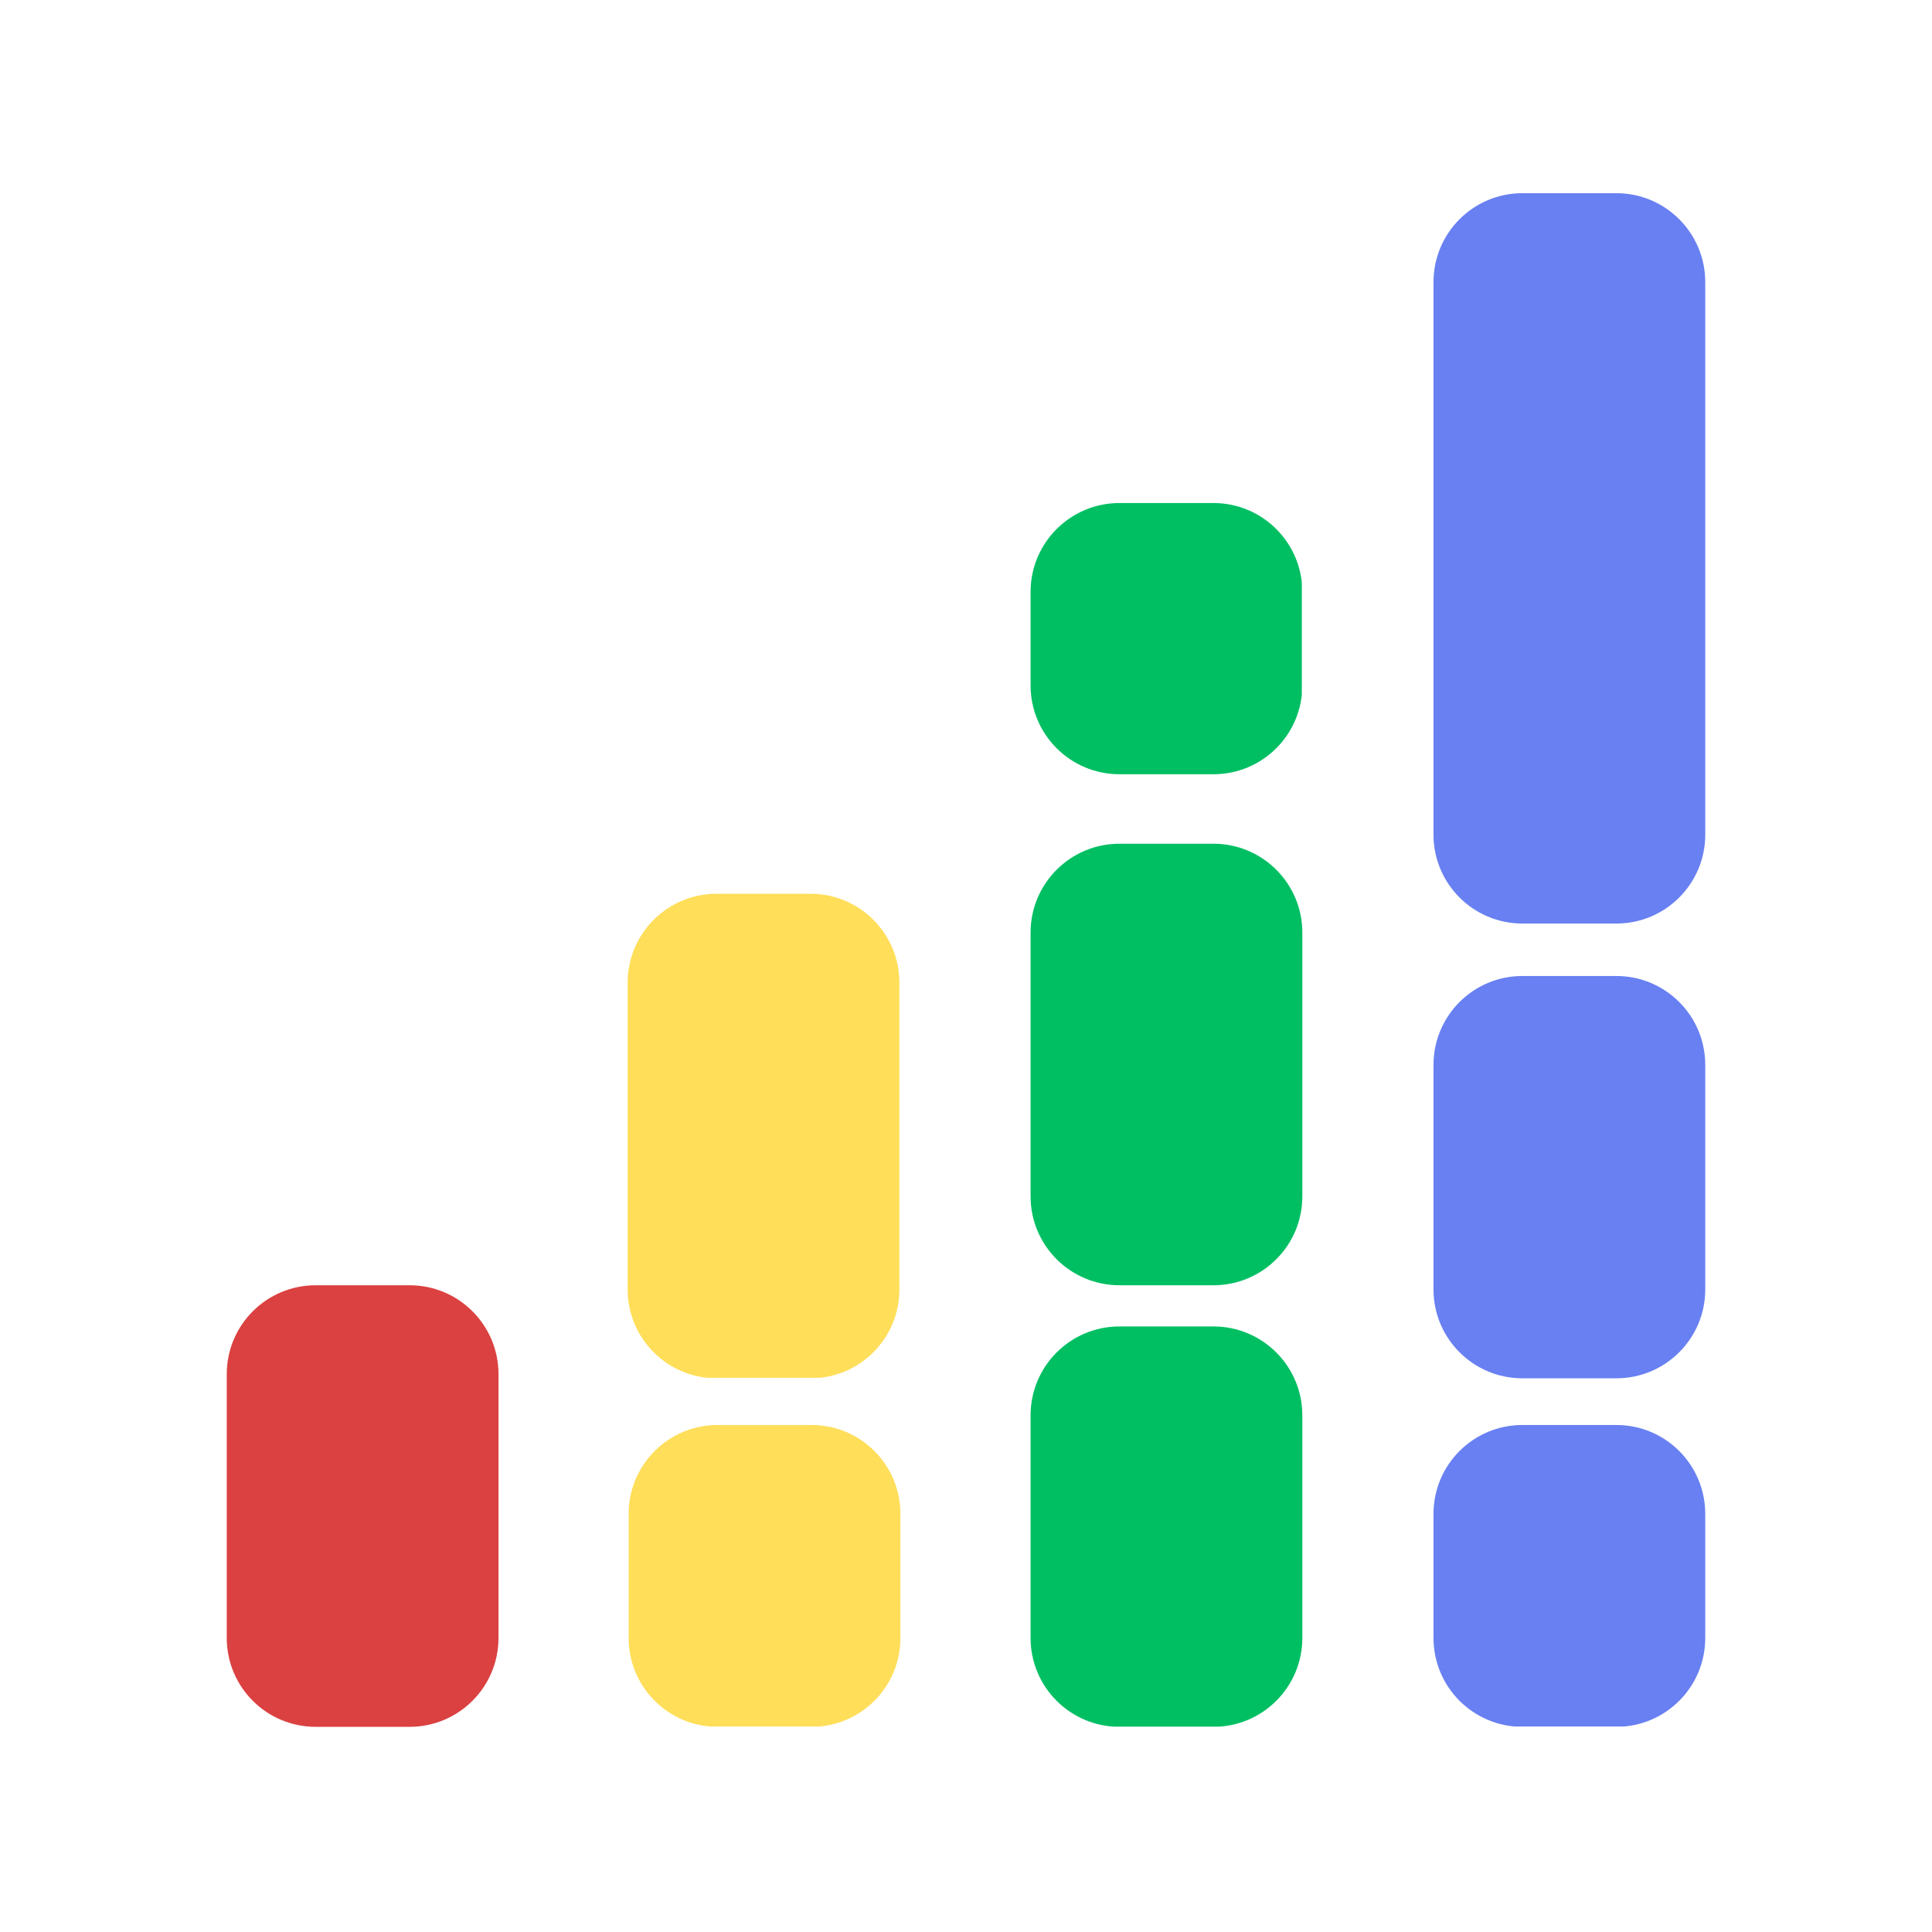 <svg xmlns="http://www.w3.org/2000/svg" xmlns:xlink="http://www.w3.org/1999/xlink" width="500" zoomAndPan="magnify" viewBox="0 0 375 375" height="500" preserveAspectRatio="xMidYMid meet" version="1.0"><defs><clipPath id="96b9b34925"><path d="M 44.012 249.469 L 96.758 249.469 L 96.758 335.184 L 44.012 335.184 Z M 44.012 249.469 " clip-rule="nonzero"/></clipPath><clipPath id="0a0bd7d85d"><path d="M 61.262 249.469 L 79.508 249.469 C 89.035 249.469 96.758 257.191 96.758 266.719 L 96.758 317.926 C 96.758 327.453 89.035 335.176 79.508 335.176 L 61.262 335.176 C 51.734 335.176 44.012 327.453 44.012 317.926 L 44.012 266.719 C 44.012 257.191 51.734 249.469 61.262 249.469 Z M 61.262 249.469 " clip-rule="nonzero"/></clipPath><clipPath id="ce40765bdc"><path d="M 122.023 276.59 L 174.77 276.59 L 174.77 335.312 L 122.023 335.312 Z M 122.023 276.59 " clip-rule="nonzero"/></clipPath><clipPath id="f3d7521c5e"><path d="M 139.273 276.59 L 157.52 276.59 C 167.047 276.59 174.77 284.312 174.77 293.84 L 174.77 317.926 C 174.77 327.453 167.047 335.176 157.52 335.176 L 139.273 335.176 C 129.746 335.176 122.023 327.453 122.023 317.926 L 122.023 293.84 C 122.023 284.312 129.746 276.59 139.273 276.59 Z M 139.273 276.59 " clip-rule="nonzero"/></clipPath><clipPath id="08e354e51a"><path d="M 121.824 173.48 L 174.574 173.48 L 174.574 267.641 L 121.824 267.641 Z M 121.824 173.48 " clip-rule="nonzero"/></clipPath><clipPath id="21bb0b5cda"><path d="M 139.074 173.48 L 157.324 173.48 C 166.852 173.48 174.574 181.203 174.574 190.73 L 174.574 250.277 C 174.574 259.805 166.852 267.527 157.324 267.527 L 139.074 267.527 C 129.551 267.527 121.824 259.805 121.824 250.277 L 121.824 190.73 C 121.824 181.203 129.551 173.48 139.074 173.48 Z M 139.074 173.48 " clip-rule="nonzero"/></clipPath><clipPath id="dd3369759f"><path d="M 200.035 257.461 L 252.781 257.461 L 252.781 335.344 L 200.035 335.344 Z M 200.035 257.461 " clip-rule="nonzero"/></clipPath><clipPath id="5fb59c7812"><path d="M 217.285 257.461 L 235.531 257.461 C 245.059 257.461 252.781 265.184 252.781 274.711 L 252.781 317.926 C 252.781 327.453 245.059 335.176 235.531 335.176 L 217.285 335.176 C 207.758 335.176 200.035 327.453 200.035 317.926 L 200.035 274.711 C 200.035 265.184 207.758 257.461 217.285 257.461 Z M 217.285 257.461 " clip-rule="nonzero"/></clipPath><clipPath id="4d590d3b09"><path d="M 200.035 97.637 L 252.887 97.637 L 252.887 150.281 L 200.035 150.281 Z M 200.035 97.637 " clip-rule="nonzero"/></clipPath><clipPath id="aa53225c93"><path d="M 217.285 97.637 L 235.531 97.637 C 245.059 97.637 252.781 105.359 252.781 114.887 L 252.781 133.031 C 252.781 142.559 245.059 150.281 235.531 150.281 L 217.285 150.281 C 207.758 150.281 200.035 142.559 200.035 133.031 L 200.035 114.887 C 200.035 105.359 207.758 97.637 217.285 97.637 Z M 217.285 97.637 " clip-rule="nonzero"/></clipPath><clipPath id="dc76af2909"><path d="M 200.035 163.766 L 252.781 163.766 L 252.781 249.477 L 200.035 249.477 Z M 200.035 163.766 " clip-rule="nonzero"/></clipPath><clipPath id="6b419a131d"><path d="M 217.285 163.766 L 235.531 163.766 C 245.059 163.766 252.781 171.488 252.781 181.016 L 252.781 232.219 C 252.781 241.746 245.059 249.469 235.531 249.469 L 217.285 249.469 C 207.758 249.469 200.035 241.746 200.035 232.219 L 200.035 181.016 C 200.035 171.488 207.758 163.766 217.285 163.766 Z M 217.285 163.766 " clip-rule="nonzero"/></clipPath><clipPath id="908d8f9b73"><path d="M 278.242 276.59 L 330.988 276.59 L 330.988 335.312 L 278.242 335.312 Z M 278.242 276.59 " clip-rule="nonzero"/></clipPath><clipPath id="8e35b1df37"><path d="M 295.492 276.59 L 313.738 276.59 C 323.266 276.59 330.988 284.312 330.988 293.84 L 330.988 317.926 C 330.988 327.453 323.266 335.176 313.738 335.176 L 295.492 335.176 C 285.965 335.176 278.242 327.453 278.242 317.926 L 278.242 293.84 C 278.242 284.312 285.965 276.59 295.492 276.59 Z M 295.492 276.59 " clip-rule="nonzero"/></clipPath><clipPath id="d14f6bd81e"><path d="M 278.242 189.441 L 330.988 189.441 L 330.988 267.531 L 278.242 267.531 Z M 278.242 189.441 " clip-rule="nonzero"/></clipPath><clipPath id="41bd092c79"><path d="M 295.492 189.441 L 313.738 189.441 C 323.266 189.441 330.988 197.164 330.988 206.691 L 330.988 250.277 C 330.988 259.805 323.266 267.527 313.738 267.527 L 295.492 267.527 C 285.965 267.527 278.242 259.805 278.242 250.277 L 278.242 206.691 C 278.242 197.164 285.965 189.441 295.492 189.441 Z M 295.492 189.441 " clip-rule="nonzero"/></clipPath><clipPath id="7337212be8"><path d="M 278.242 37.5 L 330.988 37.5 L 330.988 179.258 L 278.242 179.258 Z M 278.242 37.5 " clip-rule="nonzero"/></clipPath><clipPath id="b946d41346"><path d="M 295.492 37.5 L 313.738 37.5 C 323.266 37.5 330.988 45.223 330.988 54.75 L 330.988 162.008 C 330.988 171.531 323.266 179.258 313.738 179.258 L 295.492 179.258 C 285.965 179.258 278.242 171.531 278.242 162.008 L 278.242 54.75 C 278.242 45.223 285.965 37.5 295.492 37.5 Z M 295.492 37.5 " clip-rule="nonzero"/></clipPath></defs><g clip-path="url(#96b9b34925)"><g clip-path="url(#0a0bd7d85d)"><path fill="#db4141" d="M 44.012 249.469 L 96.758 249.469 L 96.758 335.184 L 44.012 335.184 Z M 44.012 249.469 " fill-opacity="1" fill-rule="nonzero"/></g></g><g clip-path="url(#ce40765bdc)"><g clip-path="url(#f3d7521c5e)"><path fill="#ffde59" d="M 122.023 276.59 L 174.77 276.59 L 174.77 335.105 L 122.023 335.105 Z M 122.023 276.59 " fill-opacity="1" fill-rule="nonzero"/></g></g><g clip-path="url(#08e354e51a)"><g clip-path="url(#21bb0b5cda)"><path fill="#ffde59" d="M 121.824 173.48 L 174.574 173.48 L 174.574 267.434 L 121.824 267.434 Z M 121.824 173.48 " fill-opacity="1" fill-rule="nonzero"/></g></g><g clip-path="url(#dd3369759f)"><g clip-path="url(#5fb59c7812)"><path fill="#00bf63" d="M 200.035 257.461 L 252.781 257.461 L 252.781 335.137 L 200.035 335.137 Z M 200.035 257.461 " fill-opacity="1" fill-rule="nonzero"/></g></g><g clip-path="url(#4d590d3b09)"><g clip-path="url(#aa53225c93)"><path fill="#00bf63" d="M 200.035 97.637 L 252.68 97.637 L 252.68 150.281 L 200.035 150.281 Z M 200.035 97.637 " fill-opacity="1" fill-rule="nonzero"/></g></g><g clip-path="url(#dc76af2909)"><g clip-path="url(#6b419a131d)"><path fill="#00bf63" d="M 200.035 163.766 L 252.781 163.766 L 252.781 249.477 L 200.035 249.477 Z M 200.035 163.766 " fill-opacity="1" fill-rule="nonzero"/></g></g><g clip-path="url(#908d8f9b73)"><g clip-path="url(#8e35b1df37)"><path fill="#6880f1" d="M 278.242 276.59 L 330.988 276.59 L 330.988 335.105 L 278.242 335.105 Z M 278.242 276.59 " fill-opacity="1" fill-rule="nonzero"/></g></g><g clip-path="url(#d14f6bd81e)"><g clip-path="url(#41bd092c79)"><path fill="#6880f1" d="M 278.242 189.441 L 330.988 189.441 L 330.988 267.531 L 278.242 267.531 Z M 278.242 189.441 " fill-opacity="1" fill-rule="nonzero"/></g></g><g clip-path="url(#7337212be8)"><g clip-path="url(#b946d41346)"><path fill="#6880f1" d="M 278.242 37.5 L 330.988 37.5 L 330.988 179.258 L 278.242 179.258 Z M 278.242 37.5 " fill-opacity="1" fill-rule="nonzero"/></g></g></svg>